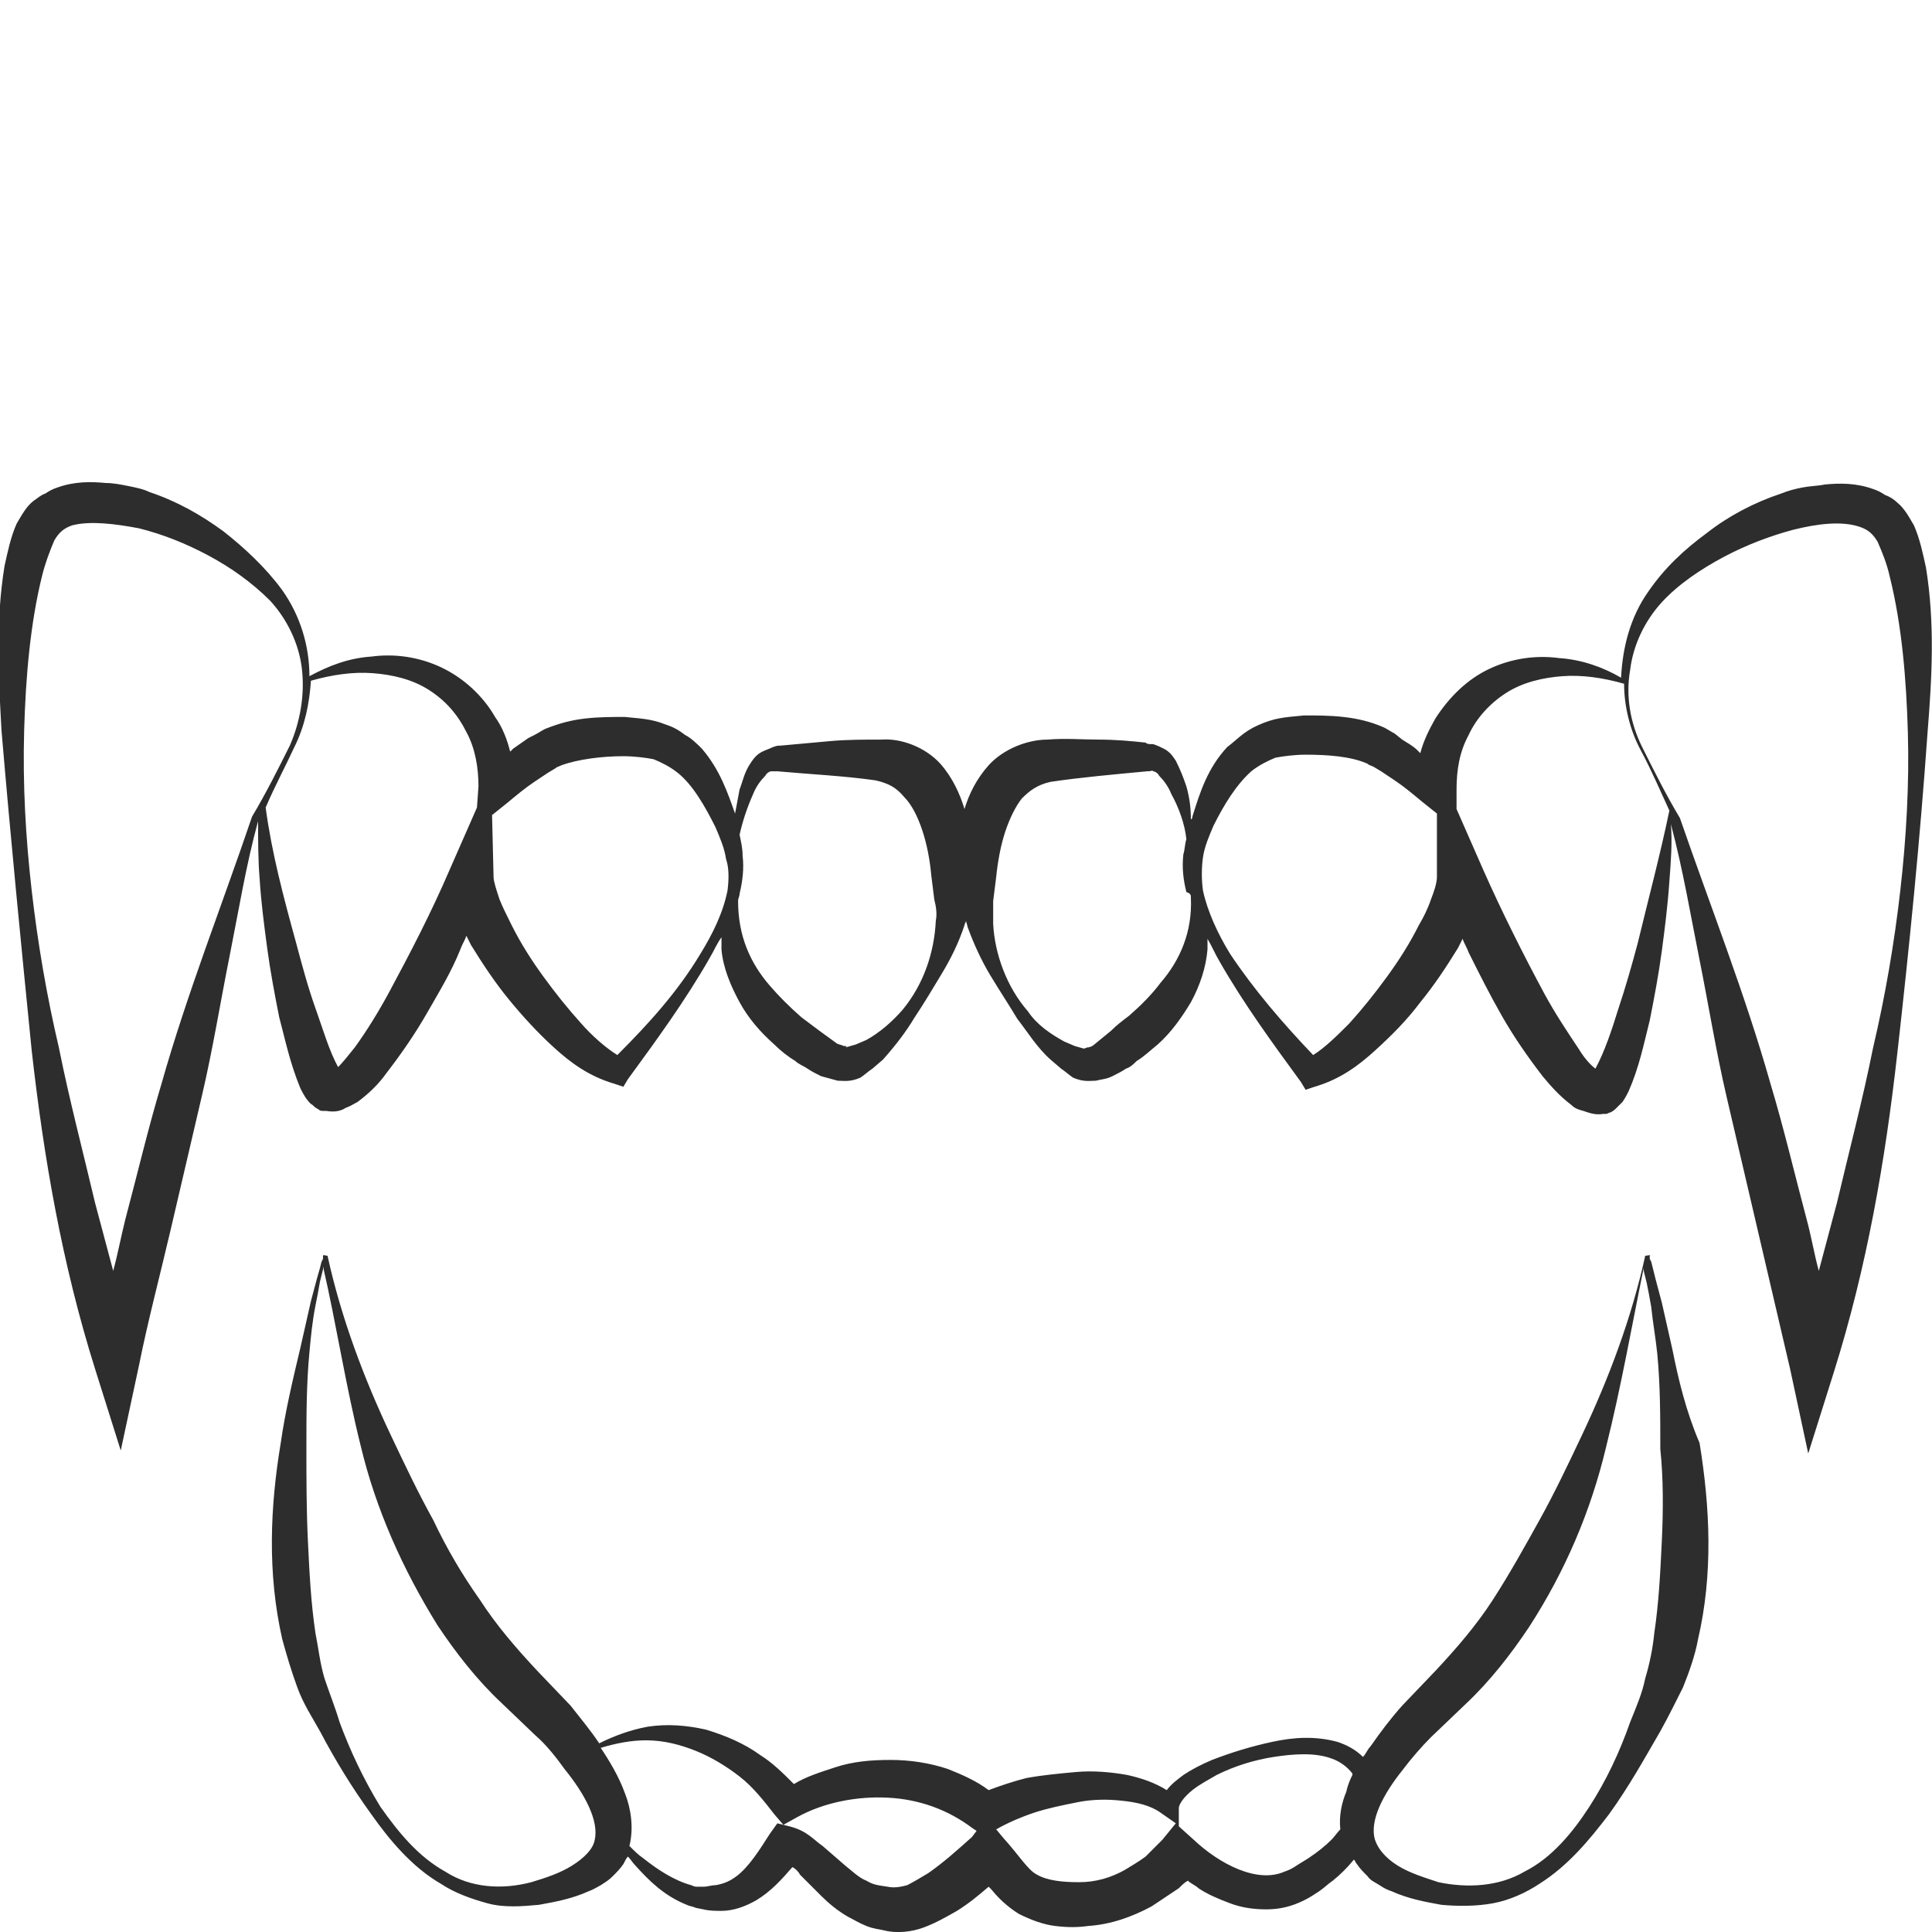 <?xml version="1.0" encoding="utf-8"?>
<!-- Generator: Adobe Illustrator 24.1.2, SVG Export Plug-In . SVG Version: 6.00 Build 0)  -->
<svg version="1.1" id="Layer_1" xmlns="http://www.w3.org/2000/svg" xmlns:xlink="http://www.w3.org/1999/xlink" x="0px" y="0px"
	 viewBox="0 0 128 128" style="enable-background:new 0 0 128 128;" xml:space="preserve">
<style type="text/css">
	.st0{fill:#2D2D2D;}
</style>
<g>
	<path class="st0" d="M127.6,37.6c-0.2-0.9-0.4-1.9-0.8-2.8c-0.3-0.5-0.6-1.1-1.1-1.5c-0.2-0.2-0.5-0.4-0.8-0.5
		c-0.3-0.2-0.5-0.3-0.8-0.4c-1.1-0.4-2.2-0.4-3.2-0.3c-0.5,0.1-1,0.1-1.5,0.2c-0.5,0.1-0.9,0.2-1.4,0.4c-1.8,0.6-3.5,1.5-4.9,2.6
		c-1.5,1.1-2.8,2.3-3.9,3.9c-1.2,1.7-1.7,3.7-1.8,5.7c-1.2-0.7-2.6-1.2-4.1-1.3c-1.5-0.2-3.1,0-4.6,0.7c-1.5,0.7-2.7,1.9-3.6,3.3
		c-0.4,0.7-0.8,1.5-1,2.3c-0.1-0.1-0.1-0.1-0.2-0.2c-0.3-0.3-0.7-0.5-1-0.7l-0.5-0.4c-0.2-0.1-0.5-0.3-0.7-0.4
		c-0.9-0.4-1.8-0.6-2.7-0.7c-0.9-0.1-1.7-0.1-2.6-0.1c-0.9,0.1-1.7,0.1-2.7,0.5c-0.5,0.2-0.9,0.4-1.3,0.7c-0.4,0.3-0.7,0.6-1.1,0.9
		c-1.3,1.4-1.8,3-2.3,4.6c0,0.1,0,0.1-0.1,0.2c0-0.8-0.1-1.5-0.3-2.2c-0.2-0.6-0.4-1.1-0.7-1.7c-0.2-0.3-0.4-0.6-0.8-0.8
		c-0.2-0.1-0.4-0.2-0.7-0.3c-0.3,0-0.4,0-0.5-0.1C75,49.1,73.9,49,72.8,49c-1.1,0-2.2-0.1-3.4,0c-1.3,0-2.9,0.6-3.9,1.7
		c-0.8,0.9-1.3,1.9-1.6,2.9c-0.3-1-0.8-2.1-1.6-3c-1-1.1-2.6-1.7-3.9-1.6c-1.2,0-2.3,0-3.4,0.1c-1.1,0.1-2.2,0.2-3.3,0.3
		c-0.2,0-0.2,0-0.5,0.1c-0.2,0.1-0.5,0.2-0.7,0.3c-0.4,0.2-0.6,0.5-0.8,0.8c-0.4,0.6-0.5,1.2-0.7,1.7c-0.1,0.5-0.2,1.1-0.3,1.6
		c-0.5-1.4-1-2.9-2.2-4.3c-0.3-0.3-0.7-0.7-1.1-0.9c-0.4-0.3-0.7-0.5-1.3-0.7c-1-0.4-1.8-0.4-2.7-0.5c-0.9,0-1.7,0-2.6,0.1
		c-0.9,0.1-1.7,0.3-2.7,0.7c-0.2,0.1-0.5,0.3-0.7,0.4L35,48.9c-0.3,0.2-0.7,0.5-1,0.7c-0.1,0.1-0.1,0.1-0.2,0.2
		c-0.2-0.8-0.5-1.6-1-2.3c-0.8-1.4-2.1-2.6-3.6-3.3c-1.5-0.7-3.1-0.9-4.6-0.7c-1.5,0.1-2.8,0.6-4.1,1.3c0-2-0.6-4-1.8-5.7
		c-1.1-1.5-2.5-2.8-3.9-3.9c-1.5-1.1-3.1-2-4.9-2.6c-0.4-0.2-0.9-0.3-1.4-0.4c-0.5-0.1-1-0.2-1.5-0.2c-1-0.1-2.1-0.1-3.2,0.3
		c-0.3,0.1-0.5,0.2-0.8,0.4c-0.3,0.1-0.5,0.3-0.8,0.5c-0.5,0.4-0.8,1-1.1,1.5c-0.4,0.9-0.6,1.9-0.8,2.8c-0.6,3.7-0.4,7.3-0.2,10.9
		c0.6,7.1,1.3,14.2,2,21.2c0.8,7.1,2,14.1,4.2,21.1l1.7,5.4l1.2-5.6c0.6-3,1.4-6,2.1-9c0.7-3,1.4-6,2.1-9c0.7-3,1.2-6.1,1.8-9.1
		c0.6-3,1.1-6.1,1.9-9c0,1.3,0,2.6,0.1,3.8c0.1,1.6,0.3,3.1,0.5,4.6c0.2,1.5,0.5,3.1,0.8,4.6c0.4,1.5,0.7,3,1.4,4.7
		c0.1,0.2,0.2,0.4,0.4,0.7c0.1,0.1,0.2,0.3,0.4,0.4c0.1,0.1,0.2,0.2,0.4,0.3c0.1,0.1,0.2,0.1,0.3,0.1l0.2,0c0.6,0.1,1,0,1.3-0.2
		c0.3-0.1,0.6-0.3,0.8-0.4c0.8-0.6,1.4-1.2,1.9-1.9c1-1.3,1.9-2.6,2.7-4c0.8-1.4,1.6-2.7,2.2-4.2c0.1-0.3,0.3-0.6,0.4-0.9
		c0.1,0.2,0.2,0.4,0.3,0.6c0.8,1.3,1.6,2.5,2.5,3.6c0.9,1.1,1.9,2.2,3,3.2c1.1,1,2.3,1.9,4,2.4l0.6,0.2l0.3-0.5
		c1.9-2.6,3.8-5.2,5.4-8c0.3-0.5,0.5-1,0.8-1.4c0,0.3,0,0.5,0,0.8c0.1,1.2,0.6,2.4,1.2,3.5c0.6,1.1,1.4,2,2.3,2.8
		c0.4,0.4,0.9,0.8,1.4,1.1c0.2,0.2,0.5,0.3,0.8,0.5c0.3,0.2,0.5,0.3,0.9,0.5c0.4,0.1,0.7,0.2,1.1,0.3c0.4,0,0.8,0.1,1.5-0.2
		c0.3-0.2,0.5-0.4,0.8-0.6l0.7-0.6c0.8-0.9,1.5-1.8,2.1-2.8c0.6-0.9,1.2-1.9,1.8-2.9c0.6-1,1.1-2,1.5-3.2c0-0.1,0.1-0.2,0.1-0.3
		c0,0.1,0.1,0.3,0.1,0.4c0.4,1.1,0.9,2.2,1.5,3.2c0.6,1,1.2,1.9,1.8,2.9c0.7,0.9,1.3,1.9,2.2,2.7l0.7,0.6c0.3,0.2,0.5,0.4,0.8,0.6
		c0.7,0.3,1.1,0.2,1.5,0.2c0.4-0.1,0.7-0.1,1.1-0.3c0.4-0.2,0.6-0.3,0.9-0.5c0.3-0.1,0.5-0.3,0.7-0.5c0.5-0.3,0.9-0.7,1.4-1.1
		c0.9-0.8,1.6-1.8,2.2-2.8c0.6-1.1,1-2.3,1.1-3.5c0-0.2,0-0.5,0-0.7c0.3,0.5,0.5,1,0.8,1.5c1.6,2.8,3.5,5.4,5.4,8l0.3,0.5l0.6-0.2
		c1.7-0.5,2.9-1.4,4-2.4c1.1-1,2.1-2,3-3.2c0.9-1.1,1.7-2.3,2.5-3.6c0.1-0.2,0.2-0.4,0.3-0.6c0.1,0.3,0.3,0.6,0.4,0.9
		c0.7,1.4,1.4,2.8,2.2,4.2c0.8,1.4,1.7,2.7,2.7,4c0.5,0.6,1.1,1.3,1.9,1.9c0.2,0.2,0.4,0.3,0.8,0.4c0.3,0.1,0.8,0.3,1.3,0.2l0.2,0
		c0.1,0,0.2-0.1,0.3-0.1c0.2-0.1,0.3-0.2,0.4-0.3c0.2-0.2,0.3-0.3,0.4-0.4c0.2-0.3,0.3-0.5,0.4-0.7c0.7-1.6,1-3.1,1.4-4.7
		c0.3-1.5,0.6-3.1,0.8-4.6c0.2-1.5,0.4-3.1,0.5-4.6c0.1-1.3,0.2-2.6,0.1-3.8c0.8,3,1.3,6,1.9,9c0.6,3,1.1,6.1,1.8,9.1
		c0.7,3,1.4,6,2.1,9c0.7,3,1.4,6,2.1,9l1.2,5.6l1.7-5.4c2.2-7,3.4-14,4.2-21.1c0.8-7.1,1.5-14.1,2-21.2
		C128,44.9,128.2,41.3,127.6,37.6z M16.7,54.1L16.7,54.1L16.7,54.1c-2,5.9-4.3,11.7-6,17.7c-0.9,3-1.6,6-2.4,9
		C8,82,7.8,83.1,7.5,84.2c-0.4-1.5-0.8-3-1.2-4.5c-0.8-3.4-1.7-6.8-2.4-10.3C3.1,66,2.5,62.5,2.1,59c-0.4-3.5-0.6-7-0.5-10.6
		c0.1-3.5,0.4-7.1,1.2-10.3c0.2-0.8,0.5-1.6,0.8-2.3c0.3-0.5,0.6-0.8,1.2-1C6,34.5,7.6,34.7,9.2,35c1.6,0.4,3.1,1,4.6,1.8
		c1.5,0.8,2.9,1.8,4.1,3c1.1,1.2,1.9,2.8,2.1,4.5c0.2,1.7-0.1,3.5-0.8,5.1C18.4,51,17.6,52.6,16.7,54.1z M31.6,53.5l-1.8,4.1
		c-1.2,2.8-2.6,5.5-4,8.1c-0.7,1.3-1.5,2.6-2.3,3.7c-0.4,0.5-0.8,1-1.1,1.3c-0.6-1.1-1-2.5-1.5-3.9c-0.5-1.4-0.9-2.9-1.3-4.4
		c-0.8-2.9-1.6-5.9-2-8.9c0.6-1.4,1.3-2.7,1.9-4c0.7-1.4,1-2.9,1.1-4.4c1.4-0.4,2.8-0.6,4.1-0.5c1.3,0.1,2.6,0.4,3.7,1.1
		c1.1,0.7,1.9,1.6,2.5,2.8c0.6,1.1,0.8,2.4,0.8,3.6L31.6,53.5z M48.2,59c-0.3,1.5-1,2.9-1.8,4.2c-1.5,2.5-3.4,4.6-5.5,6.7
		c-0.8-0.5-1.7-1.3-2.4-2.1c-0.9-1-1.7-2-2.5-3.1c-0.8-1.1-1.5-2.2-2.1-3.4c-0.3-0.6-0.6-1.2-0.8-1.7c-0.2-0.6-0.4-1.2-0.4-1.5
		L32.6,54l1-0.8c0.6-0.5,1.2-1,1.8-1.4c0.3-0.2,0.6-0.4,0.9-0.6l0.5-0.3c0.1-0.1,0.2-0.1,0.4-0.2c1.1-0.4,2.7-0.6,4.1-0.6
		c0.7,0,1.5,0.1,2,0.2c0.5,0.2,1.1,0.5,1.6,0.9c1,0.8,1.8,2.2,2.5,3.6c0.3,0.7,0.6,1.4,0.7,2.1C48.3,57.5,48.3,58.2,48.2,59z M62,61
		c-0.1,2.1-0.8,4.2-2.2,5.9c-0.7,0.8-1.5,1.5-2.4,2l-0.7,0.3l-0.7,0.2c0.2-0.1,0-0.1-0.1-0.1c-0.2-0.1-0.4-0.1-0.5-0.2l-1.1-0.8
		c-0.4-0.3-0.8-0.6-1.2-0.9c-0.8-0.7-1.5-1.4-2.1-2.1c-1.3-1.5-2.1-3.3-2.1-5.6c0-0.2,0.1-0.3,0.1-0.5c0.2-0.8,0.3-1.7,0.2-2.5
		c0-0.5-0.1-0.9-0.2-1.4c0.2-0.9,0.5-1.8,0.9-2.7c0.2-0.5,0.5-0.9,0.8-1.2c0.1-0.2,0.3-0.3,0.4-0.3c0.1,0,0,0,0.4,0
		c2.2,0.2,4.4,0.3,6.5,0.6c0.9,0.2,1.4,0.5,1.9,1.1c0.5,0.5,0.9,1.3,1.2,2.2c0.3,0.9,0.5,1.9,0.6,3l0.2,1.6C62,60,62.1,60.5,62,61z
		 M78.9,59.5c0.1,2.2-0.7,4.1-2,5.6c-0.6,0.8-1.3,1.5-2.1,2.2c-0.4,0.3-0.8,0.6-1.2,1l-1.1,0.9c-0.1,0.1-0.3,0.2-0.5,0.2
		c-0.1,0.1-0.3,0-0.1,0.1l-0.7-0.2l-0.7-0.3c-0.9-0.5-1.8-1.1-2.4-2c-1.4-1.6-2.2-3.8-2.3-5.8c0-0.5,0-1,0-1.5l0.2-1.6
		c0.1-1,0.3-2.1,0.6-3c0.3-0.9,0.7-1.7,1.1-2.2c0.5-0.5,1-0.9,1.9-1.1c2-0.3,4.3-0.5,6.4-0.7c0.4,0,0.3-0.1,0.4,0
		c0.1,0,0.3,0.1,0.4,0.3c0.3,0.3,0.6,0.7,0.8,1.2c0.5,0.9,0.9,2,1,3l0,0c0,0,0,0,0,0c-0.1,0.3-0.1,0.7-0.2,1c-0.1,0.9,0,1.7,0.2,2.5
		C78.9,59.2,78.9,59.3,78.9,59.5C78.9,59.4,78.9,59.4,78.9,59.5z M95.2,58.1c0,0.4-0.2,1-0.4,1.5c-0.2,0.6-0.5,1.2-0.8,1.7
		c-0.6,1.2-1.3,2.3-2.1,3.4c-0.8,1.1-1.6,2.1-2.5,3.1c-0.8,0.8-1.6,1.6-2.4,2.1c-2-2.1-3.9-4.3-5.5-6.7c-0.8-1.3-1.5-2.8-1.8-4.2
		c-0.1-0.7-0.1-1.5,0-2.2c0.1-0.7,0.4-1.4,0.7-2.1c0.7-1.4,1.5-2.7,2.5-3.6c0.5-0.4,1.1-0.7,1.6-0.9c0.5-0.1,1.3-0.2,2-0.2
		c1.4,0,3,0.1,4.1,0.6c0.1,0.1,0.2,0.1,0.4,0.2l0.5,0.3c0.3,0.2,0.6,0.4,0.9,0.6c0.6,0.4,1.2,0.9,1.8,1.4l1,0.8L95.2,58.1z
		 M108.5,62.5c-0.4,1.5-0.8,2.9-1.3,4.4c-0.4,1.3-0.9,2.8-1.5,3.9c-0.4-0.3-0.8-0.8-1.1-1.3c-0.8-1.2-1.6-2.4-2.3-3.7
		c-1.4-2.6-2.8-5.4-4-8.1l-1.8-4.1l0-1.3c0-1.3,0.2-2.5,0.8-3.6c0.5-1.1,1.4-2.1,2.5-2.8c1.1-0.7,2.4-1,3.7-1.1
		c1.3-0.1,2.7,0.1,4.1,0.5c0,1.5,0.4,3.1,1.1,4.4c0.7,1.3,1.3,2.7,1.9,4C110,56.6,109.2,59.6,108.5,62.5z M125.9,59
		c-0.4,3.5-1,7-1.8,10.4c-0.7,3.5-1.6,6.9-2.4,10.3c-0.4,1.5-0.8,3-1.2,4.5c-0.3-1.1-0.5-2.3-0.8-3.4c-0.8-3-1.5-6-2.4-9
		c-1.7-6-4-11.8-6-17.6l0,0l0,0c-0.9-1.5-1.7-3.1-2.5-4.7c-0.8-1.6-1.1-3.4-0.8-5.1c0.2-1.7,1-3.3,2.1-4.5c1.1-1.2,2.6-2.2,4.1-3
		c1.5-0.8,3.1-1.4,4.6-1.8c1.6-0.4,3.2-0.6,4.4-0.2c0.6,0.2,0.9,0.5,1.2,1c0.3,0.7,0.6,1.4,0.8,2.3c0.8,3.2,1.1,6.8,1.2,10.3
		C126.5,51.9,126.3,55.5,125.9,59z"/>
	<path class="st0" d="M110.8,89.4l-0.7-3.1l-0.4-1.5l-0.2-0.8l-0.1-0.4l-0.1-0.2l0-0.1l0-0.1l0,0c-0.1,0,0.3-0.1-0.3,0
		c-0.9,4.1-2.4,8.1-4.2,11.9c-0.9,1.9-1.8,3.8-2.8,5.6c-1,1.8-2,3.6-3.1,5.3c-1.1,1.7-2.4,3.2-3.8,4.7l-2.2,2.3
		c-0.8,0.9-1.4,1.7-2.1,2.7c-0.2,0.2-0.3,0.5-0.5,0.7c-0.5-0.5-1.1-0.8-1.7-1c-1.5-0.4-2.9-0.3-4.3,0c-1.4,0.3-2.7,0.7-4,1.2
		c-0.7,0.3-1.3,0.6-1.9,1c-0.4,0.3-0.8,0.6-1.1,1c-0.8-0.5-1.7-0.8-2.6-1c-1.1-0.2-2.3-0.3-3.4-0.2c-1.1,0.1-2.2,0.2-3.3,0.4
		c-0.8,0.2-1.7,0.5-2.5,0.8c-0.8-0.6-1.7-1-2.7-1.4c-1.2-0.4-2.5-0.6-3.8-0.6c-1.3,0-2.5,0.1-3.7,0.5c-0.9,0.3-1.9,0.6-2.7,1.1
		c-0.7-0.7-1.4-1.4-2.2-1.9c-1.1-0.8-2.3-1.3-3.6-1.7c-1.3-0.3-2.6-0.4-3.9-0.2c-1.1,0.2-2.2,0.6-3.2,1.1c-0.6-0.9-1.2-1.6-1.9-2.5
		l-2.2-2.3c-1.4-1.5-2.7-3-3.8-4.7c-1.2-1.7-2.2-3.4-3.1-5.3c-1-1.8-1.9-3.7-2.8-5.6c-1.8-3.8-3.3-7.8-4.2-11.9
		c-0.5-0.1-0.2,0-0.3,0l0,0l0,0.1l0,0.1l-0.1,0.2l-0.1,0.4L21,84.7l-0.4,1.5l-0.7,3.1c-0.5,2.1-1,4.2-1.3,6.3
		c-0.7,4.2-0.9,8.6,0.1,13c0.3,1.1,0.6,2.1,1,3.2c0.4,1.1,1,2,1.5,2.9c1,1.9,2.1,3.7,3.4,5.5c1.2,1.7,2.7,3.5,4.6,4.6
		c0.9,0.6,2,1,3.1,1.3c1.1,0.3,2.3,0.2,3.4,0.1c1.1-0.2,2.2-0.4,3.3-0.9c0.3-0.1,0.6-0.3,0.8-0.4c0.3-0.2,0.5-0.3,0.8-0.6
		c0.2-0.2,0.5-0.5,0.7-0.8c0.1-0.2,0.2-0.4,0.3-0.5c0.2,0.2,0.3,0.4,0.5,0.6c0.9,1,1.9,2,3.4,2.6c0.2,0.1,0.4,0.1,0.6,0.2l0.5,0.1
		c0.4,0.1,0.8,0.1,1.2,0.1c0.8,0,1.6-0.3,2.3-0.7c1-0.6,1.7-1.4,2.4-2.2c0.2,0.1,0.4,0.3,0.5,0.5c0.4,0.4,0.9,0.9,1.4,1.4
		c0.5,0.5,1.1,1,1.8,1.4c0.4,0.2,0.7,0.4,1.2,0.6c0.5,0.2,0.8,0.2,1.2,0.3c0.8,0.2,1.8,0.1,2.6-0.2c0.8-0.3,1.5-0.7,2.2-1.1
		c0.8-0.5,1.4-1,2.1-1.6c0.1,0.1,0.1,0.1,0.2,0.2c0.4,0.5,1,1.1,1.8,1.6c0.8,0.4,1.6,0.7,2.4,0.8c0.8,0.1,1.5,0.1,2.2,0
		c1.5-0.1,2.9-0.6,4.2-1.3c0.6-0.4,1.2-0.8,1.8-1.2c0.2-0.2,0.4-0.4,0.6-0.5c0.2,0.2,0.5,0.3,0.7,0.5c0.6,0.4,1.3,0.7,2.1,1
		c0.8,0.3,1.6,0.4,2.4,0.4c0.9,0,1.7-0.2,2.5-0.6c0.4-0.2,0.7-0.4,1-0.6c0.3-0.2,0.6-0.5,0.9-0.7c0.5-0.4,1-0.9,1.4-1.4
		c0.1,0.1,0.1,0.2,0.2,0.3c0.2,0.3,0.4,0.5,0.7,0.8c0.2,0.3,0.5,0.4,0.8,0.6c0.3,0.2,0.5,0.3,0.8,0.4c1.1,0.5,2.2,0.7,3.3,0.9
		c1.1,0.1,2.3,0.1,3.4-0.1c1.1-0.2,2.2-0.7,3.1-1.3c1.9-1.2,3.3-2.9,4.6-4.6c1.3-1.8,2.3-3.6,3.4-5.5c0.5-0.9,1-1.9,1.5-2.9
		c0.4-1,0.8-2.1,1-3.2c1-4.3,0.8-8.7,0.1-13C111.7,93.5,111.2,91.4,110.8,89.4z M39.4,121.9c-0.1,0.6-0.7,1.2-1.5,1.7
		c-0.8,0.5-1.7,0.8-2.7,1.1c-1.9,0.5-4,0.4-5.7-0.7c-1.8-1-3.1-2.6-4.3-4.3c-1.1-1.8-2-3.7-2.7-5.6c-0.3-1-0.7-2-1-2.9
		c-0.3-1-0.4-2-0.6-3c-0.3-2-0.4-4-0.5-6.1c-0.1-2.1-0.1-4.1-0.1-6.2c0-2.1,0-4.2,0.2-6.3c0.1-1.1,0.2-2.1,0.4-3.1
		c0.1-0.5,0.2-1,0.3-1.6l0.2-0.8l0-0.2c0.9,3.9,1.5,7.9,2.5,11.9c1,4.2,2.8,8.2,5.1,11.9c1.2,1.8,2.6,3.6,4.2,5.1l2.3,2.2
		c0.7,0.6,1.4,1.5,1.9,2.2C38.7,118.8,39.7,120.6,39.4,121.9z M64.4,121.7c-1,0.9-1.9,1.7-2.9,2.4c-0.5,0.3-1,0.6-1.4,0.8
		c-0.4,0.1-0.8,0.2-1.3,0.1c-0.6-0.1-0.9-0.1-1.4-0.4c-0.5-0.2-0.9-0.6-1.4-1l-1.5-1.3c-0.6-0.4-1-1-2.2-1.3l-0.8-0.2l-0.5,0.7
		c-0.7,1.1-1.4,2.2-2.2,2.8c-0.4,0.3-0.8,0.5-1.4,0.6c-0.3,0-0.5,0.1-0.8,0.1l-0.4,0c-0.1,0-0.2,0-0.4-0.1c-1.1-0.3-2.2-1-3.2-1.8
		c-0.3-0.2-0.6-0.5-0.9-0.8c0.3-1.2,0.1-2.5-0.3-3.5c-0.4-1.1-1-2.1-1.6-3c1-0.3,2-0.5,3-0.5c1.2,0,2.3,0.3,3.3,0.7
		c1,0.4,2,1,2.9,1.7c0.9,0.7,1.6,1.6,2.3,2.5l0.6,0.7l0.9-0.5c1.8-1,4-1.4,6-1.3c2.1,0.1,4,0.8,5.6,2l0.3,0.2L64.4,121.7z M77,121.9
		c-0.3,0.3-0.7,0.7-1.1,1.1c-0.4,0.3-0.9,0.6-1.4,0.9c-0.9,0.5-1.9,0.8-3,0.8c-1.1,0-2.1-0.1-2.8-0.5c-0.6-0.3-1.2-1.3-2.2-2.4
		l-0.5-0.6c0.7-0.4,1.6-0.8,2.5-1.1c0.9-0.3,1.9-0.5,2.9-0.7c1-0.2,2-0.2,2.9-0.1c1,0.1,1.9,0.3,2.6,0.8l1,0.7L77,121.9z
		 M89.2,118.7c-0.3,0.7-0.5,1.6-0.4,2.5c-0.2,0.2-0.4,0.5-0.6,0.7c-0.4,0.4-0.9,0.8-1.5,1.2c-0.3,0.2-0.5,0.3-0.8,0.5
		c-0.3,0.2-0.5,0.3-0.8,0.4c-1.8,0.8-4.3-0.5-6-2.1l-1-0.9l0-1.2c0-0.3,0.4-0.8,0.9-1.2c0.5-0.4,1.1-0.7,1.6-1
		c1.2-0.6,2.5-1,3.8-1.2c1.3-0.2,2.7-0.3,3.8,0.1c0.6,0.2,1.1,0.6,1.4,1c0,0,0,0,0,0.1C89.5,117.8,89.3,118.2,89.2,118.7z
		 M110.1,102.1c-0.1,2.1-0.2,4.1-0.5,6.1c-0.1,1-0.3,2-0.6,3c-0.2,1-0.6,1.9-1,2.9c-0.7,2-1.6,3.9-2.7,5.6c-1.1,1.7-2.5,3.4-4.3,4.3
		c-1.7,1-3.8,1.1-5.7,0.7c-0.9-0.3-1.9-0.6-2.7-1.1c-0.8-0.5-1.3-1.1-1.5-1.7c-0.4-1.3,0.6-3.1,1.8-4.6c0.6-0.8,1.3-1.6,1.9-2.2
		l2.3-2.2c1.6-1.5,3-3.3,4.2-5.1c2.4-3.7,4.1-7.7,5.1-11.9c1-4,1.7-8,2.5-11.9l0,0.2l0.2,0.8c0.1,0.5,0.2,1,0.3,1.6
		c0.1,1,0.3,2.1,0.4,3.1c0.2,2.1,0.2,4.2,0.2,6.3C110.2,97.9,110.2,100,110.1,102.1z"/>
</g>
</svg>
